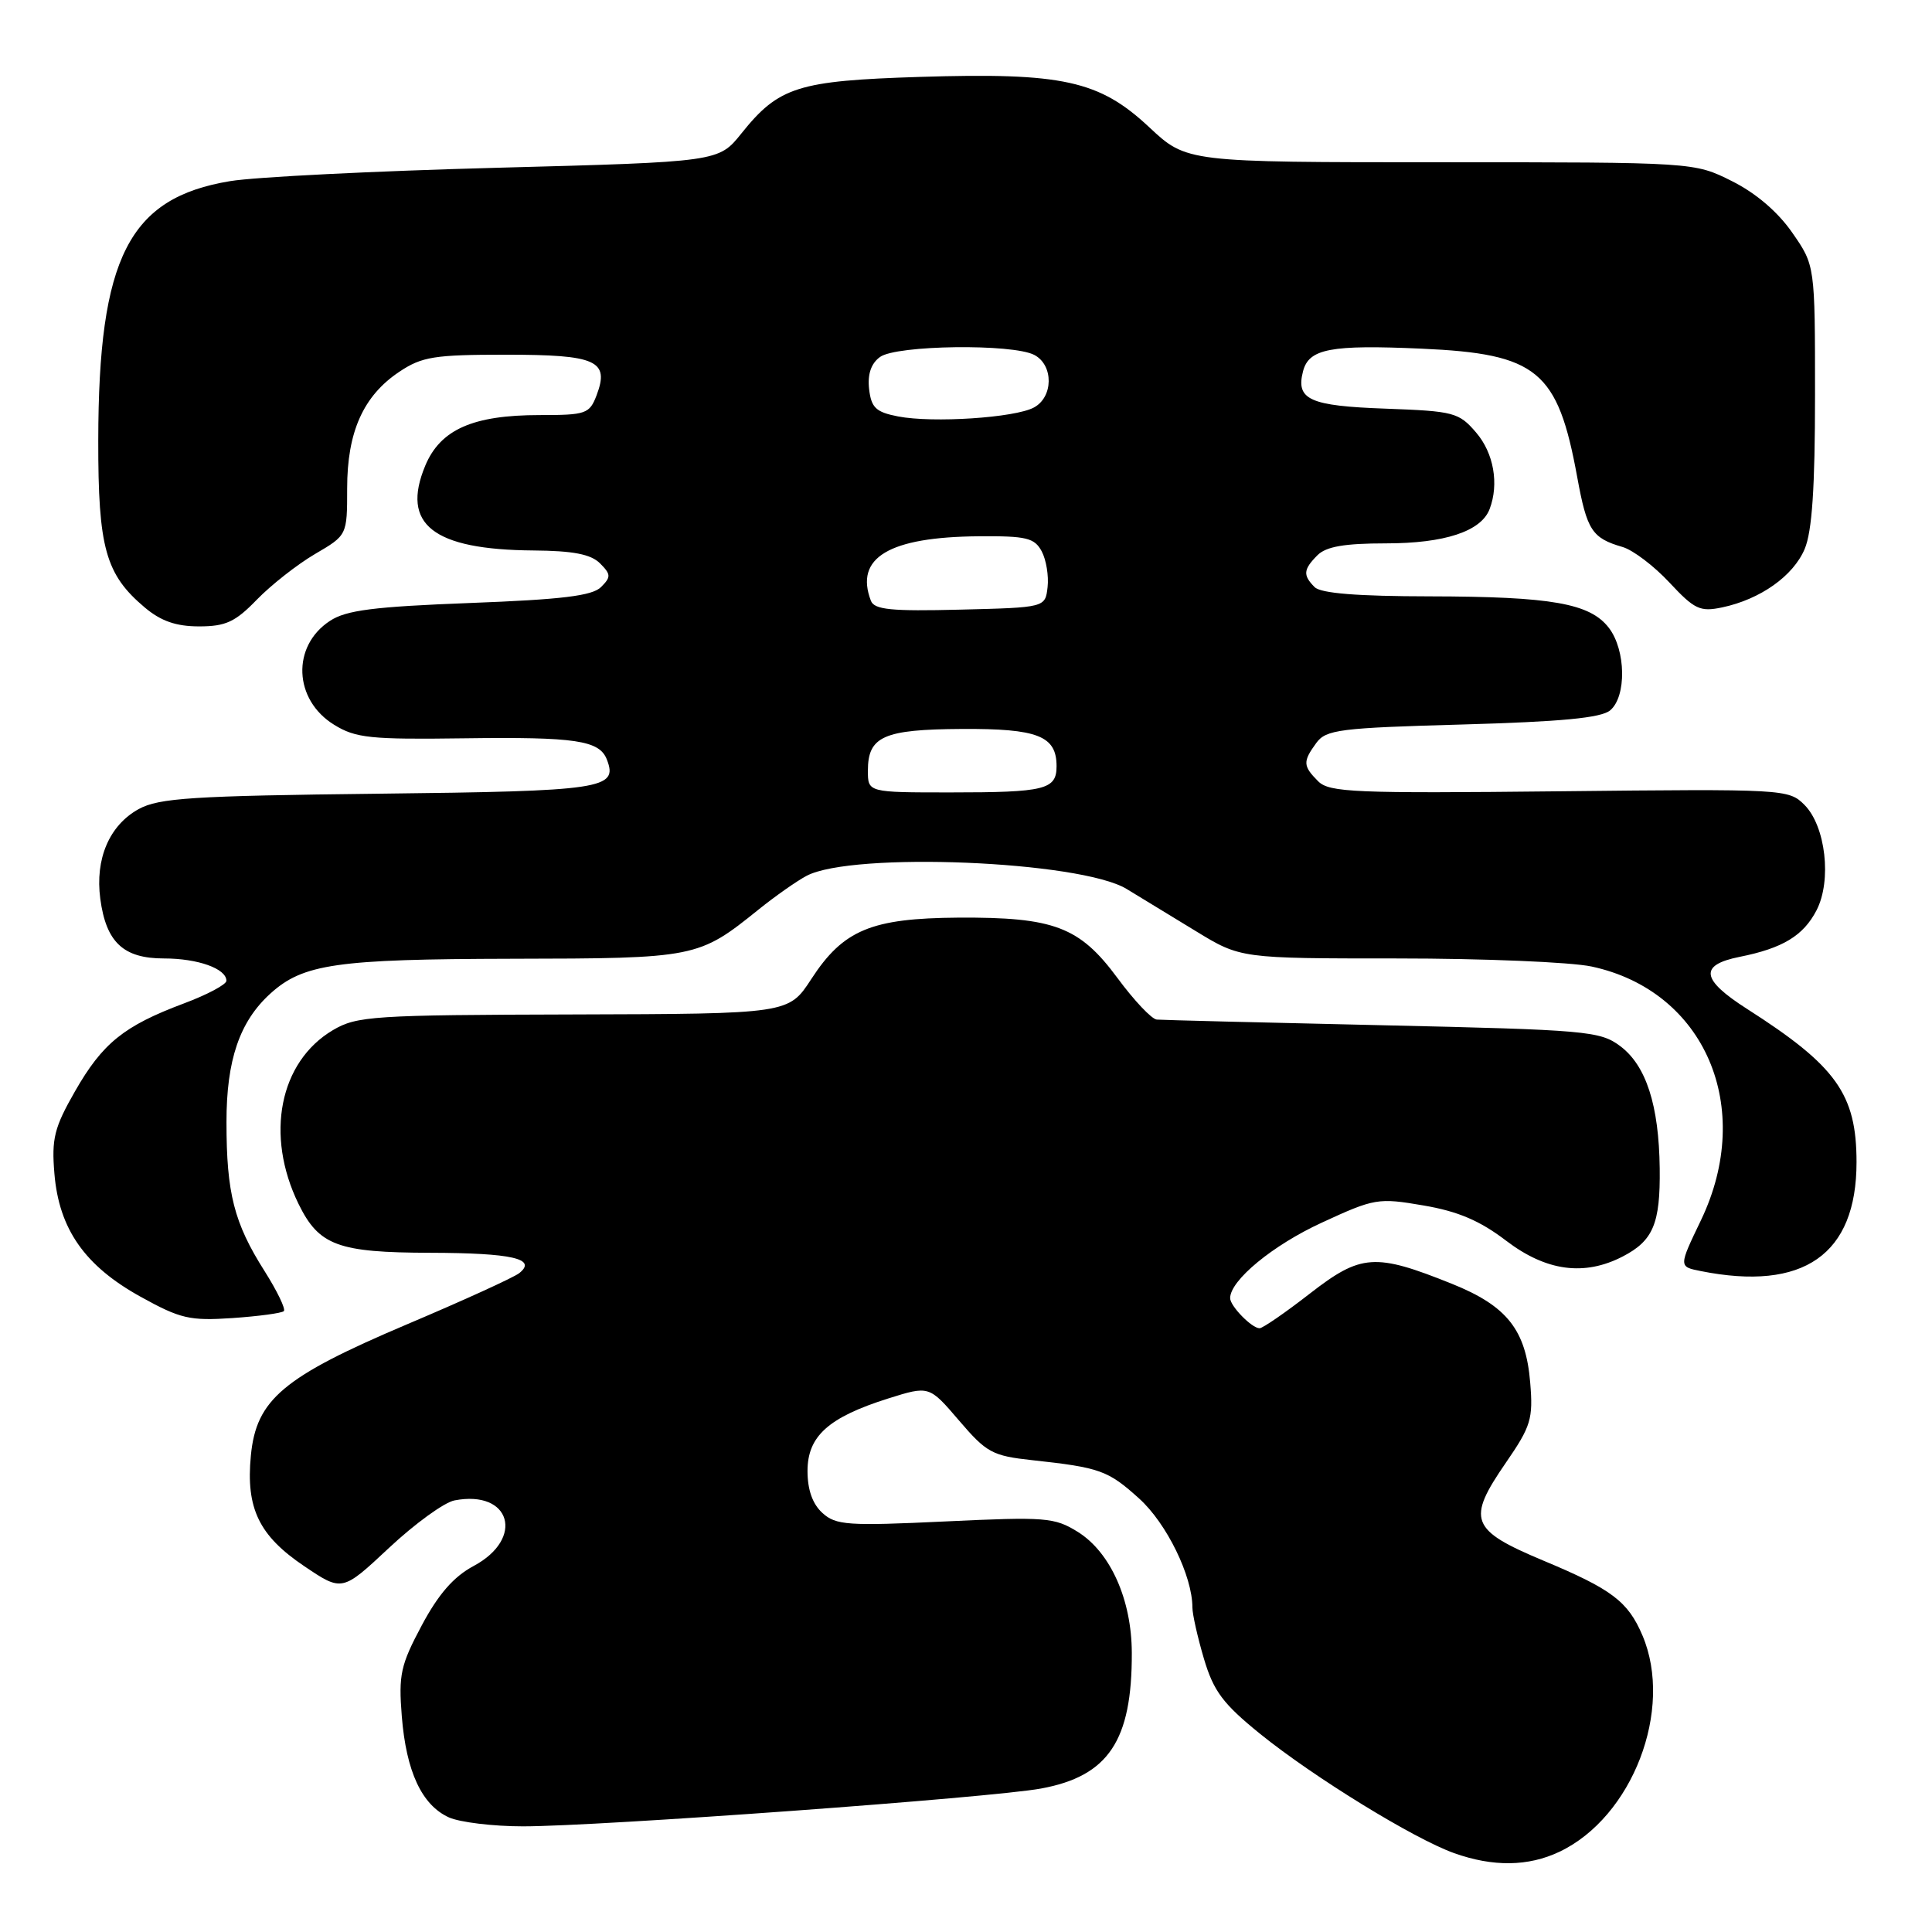 <?xml version="1.0" encoding="UTF-8" standalone="no"?>
<!DOCTYPE svg PUBLIC "-//W3C//DTD SVG 1.1//EN" "http://www.w3.org/Graphics/SVG/1.1/DTD/svg11.dtd" >
<svg xmlns="http://www.w3.org/2000/svg" xmlns:xlink="http://www.w3.org/1999/xlink" version="1.1" viewBox="0 0 256 256">
 <g >
 <path fill="currentColor"
d=" M 206.63 245.37 C 216.31 240.78 221.79 226.52 217.64 216.72 C 215.72 212.20 213.59 210.58 204.48 206.78 C 194.82 202.73 194.31 201.40 199.54 193.81 C 202.86 188.99 203.16 188.01 202.76 183.21 C 202.19 176.21 199.69 173.05 192.41 170.12 C 182.19 166.01 180.35 166.14 173.57 171.40 C 170.32 173.93 167.31 176.00 166.90 176.00 C 165.87 176.00 163.00 173.06 163.00 172.01 C 163.00 169.65 168.66 164.99 175.14 162.01 C 182.14 158.78 182.61 158.70 188.62 159.73 C 193.20 160.51 196.10 161.75 199.57 164.40 C 204.87 168.44 209.92 169.13 215.02 166.49 C 219.06 164.40 220.01 162.13 219.92 154.82 C 219.82 146.44 218.12 141.18 214.68 138.61 C 212.02 136.62 210.24 136.46 183.18 135.85 C 167.41 135.50 153.95 135.16 153.28 135.10 C 152.61 135.05 150.26 132.56 148.07 129.59 C 143.05 122.80 139.68 121.52 127.00 121.59 C 115.44 121.67 111.74 123.21 107.50 129.73 C 104.50 134.34 104.50 134.34 76.00 134.42 C 49.37 134.49 47.28 134.63 44.11 136.50 C 37.03 140.69 35.10 150.41 39.56 159.53 C 42.26 165.04 44.76 165.97 57.00 166.00 C 67.88 166.03 71.21 166.79 68.80 168.70 C 68.08 169.27 61.42 172.31 54.00 175.45 C 37.50 182.45 33.95 185.43 33.24 192.89 C 32.57 199.87 34.32 203.49 40.32 207.53 C 45.34 210.91 45.34 210.91 51.56 205.09 C 54.98 201.89 58.88 199.06 60.23 198.81 C 67.68 197.38 69.56 203.86 62.76 207.50 C 60.11 208.92 58.10 211.22 55.88 215.38 C 53.08 220.63 52.80 221.91 53.24 227.42 C 53.83 234.76 55.89 239.17 59.47 240.81 C 60.91 241.46 65.34 242.00 69.30 242.00 C 79.35 242.00 131.34 238.21 137.94 236.99 C 146.87 235.35 150.01 230.66 149.97 219.00 C 149.95 211.97 147.14 205.68 142.81 202.98 C 139.72 201.06 138.55 200.97 125.23 201.60 C 112.35 202.21 110.76 202.10 108.98 200.48 C 107.67 199.30 107.00 197.41 107.00 194.92 C 107.00 190.30 109.77 187.81 117.68 185.31 C 123.12 183.60 123.12 183.60 127.08 188.23 C 130.72 192.49 131.50 192.91 136.77 193.48 C 145.77 194.46 146.81 194.83 150.95 198.57 C 154.59 201.86 158.00 208.84 158.00 213.00 C 158.00 213.90 158.69 216.96 159.53 219.80 C 160.81 224.10 162.05 225.76 166.99 229.76 C 174.07 235.48 187.35 243.65 192.68 245.55 C 197.84 247.39 202.50 247.33 206.63 245.37 Z  M 37.61 173.73 C 37.88 173.45 36.72 171.06 35.04 168.40 C 31.02 162.06 30.01 158.12 30.01 148.71 C 30.00 140.46 31.75 135.35 35.83 131.65 C 40.17 127.72 44.57 127.09 67.80 127.04 C 92.22 127.00 92.55 126.93 100.50 120.53 C 102.70 118.76 105.57 116.74 106.88 116.05 C 112.96 112.83 143.15 114.07 149.28 117.79 C 151.05 118.86 155.17 121.37 158.44 123.37 C 164.38 127.00 164.38 127.00 185.14 127.00 C 196.56 127.00 208.15 127.48 210.90 128.07 C 225.91 131.29 232.56 146.73 225.38 161.70 C 222.43 167.84 222.43 167.84 225.34 168.42 C 238.98 171.15 246.00 166.24 246.00 154.00 C 246.00 144.98 243.33 141.25 231.50 133.69 C 225.39 129.79 225.11 127.87 230.50 126.79 C 236.22 125.65 238.95 123.99 240.70 120.62 C 242.74 116.67 241.91 109.47 239.10 106.65 C 237.01 104.56 236.45 104.53 206.64 104.85 C 179.46 105.14 176.14 105.00 174.66 103.52 C 172.64 101.49 172.61 100.92 174.42 98.44 C 175.71 96.68 177.50 96.45 193.77 96.00 C 206.90 95.63 212.14 95.13 213.35 94.13 C 215.54 92.30 215.45 86.14 213.18 83.19 C 210.68 79.94 205.59 79.05 189.45 79.02 C 179.88 79.01 175.02 78.62 174.20 77.80 C 172.62 76.22 172.69 75.46 174.57 73.57 C 175.72 72.42 178.16 72.00 183.62 72.00 C 191.43 72.00 196.25 70.41 197.38 67.46 C 198.65 64.13 197.93 60.03 195.59 57.31 C 193.31 54.65 192.65 54.48 183.63 54.15 C 173.51 53.79 171.68 52.96 172.66 49.19 C 173.44 46.20 176.30 45.66 188.38 46.20 C 203.72 46.88 206.41 49.10 208.99 63.22 C 210.28 70.28 210.94 71.30 215.00 72.48 C 216.38 72.88 219.17 75.00 221.21 77.19 C 224.54 80.76 225.27 81.10 228.21 80.48 C 233.26 79.41 237.62 76.32 239.13 72.74 C 240.11 70.42 240.50 64.61 240.50 52.34 C 240.50 35.17 240.50 35.17 237.49 30.84 C 235.59 28.09 232.66 25.58 229.49 24.00 C 224.50 21.50 224.50 21.50 190.87 21.50 C 157.24 21.50 157.24 21.50 152.28 16.86 C 145.65 10.66 140.82 9.60 121.88 10.19 C 105.72 10.70 103.20 11.49 98.24 17.68 C 95.22 21.45 95.22 21.45 65.86 22.23 C 49.71 22.66 33.80 23.45 30.50 24.00 C 17.07 26.21 13.05 34.12 13.02 58.35 C 13.00 72.61 13.98 76.12 19.20 80.51 C 21.33 82.30 23.34 83.00 26.38 83.00 C 29.91 83.00 31.18 82.41 34.04 79.45 C 35.94 77.50 39.40 74.78 41.74 73.41 C 46.00 70.92 46.00 70.92 46.00 64.71 C 46.00 57.23 48.14 52.45 52.90 49.27 C 55.90 47.26 57.54 47.00 67.03 47.00 C 79.04 47.00 80.79 47.78 79.05 52.38 C 78.11 54.84 77.65 55.00 71.49 55.00 C 62.67 55.00 58.35 56.91 56.35 61.70 C 53.10 69.49 57.36 72.84 70.68 72.94 C 75.95 72.98 78.29 73.44 79.50 74.64 C 80.96 76.11 80.98 76.45 79.64 77.79 C 78.48 78.95 74.45 79.44 62.27 79.90 C 49.53 80.39 45.87 80.85 43.72 82.27 C 38.61 85.61 38.90 92.74 44.28 96.04 C 47.13 97.80 49.09 98.00 61.50 97.83 C 76.31 97.63 79.44 98.10 80.42 100.66 C 81.91 104.53 79.94 104.83 50.19 105.17 C 25.47 105.45 21.07 105.74 18.39 107.20 C 14.49 109.34 12.58 113.80 13.29 119.10 C 14.06 124.86 16.35 127.00 21.72 127.00 C 26.22 127.00 30.00 128.35 30.00 129.96 C 30.00 130.45 27.45 131.81 24.34 132.97 C 16.42 135.94 13.59 138.22 9.94 144.60 C 7.19 149.41 6.82 150.87 7.21 155.52 C 7.82 162.85 11.23 167.73 18.62 171.82 C 23.91 174.75 25.14 175.03 30.81 174.65 C 34.27 174.41 37.33 174.00 37.61 173.73 Z  M 115.00 102.12 C 115.00 97.57 117.07 96.65 127.43 96.59 C 137.51 96.53 140.00 97.51 140.00 101.52 C 140.00 104.63 138.49 105.00 125.92 105.00 C 115.00 105.00 115.00 105.00 115.00 102.12 Z  M 115.40 79.61 C 113.21 73.89 117.80 71.15 129.71 71.06 C 136.00 71.01 137.07 71.27 138.03 73.05 C 138.63 74.18 138.98 76.31 138.81 77.80 C 138.50 80.50 138.50 80.50 127.23 80.78 C 118.09 81.01 115.86 80.79 115.40 79.61 Z  M 119.00 55.18 C 116.06 54.61 115.45 54.03 115.16 51.55 C 114.94 49.59 115.42 48.16 116.61 47.30 C 118.77 45.72 134.23 45.52 137.07 47.04 C 139.62 48.40 139.58 52.62 136.99 54.00 C 134.46 55.36 123.60 56.07 119.00 55.18 Z "/>
</g>
</svg>